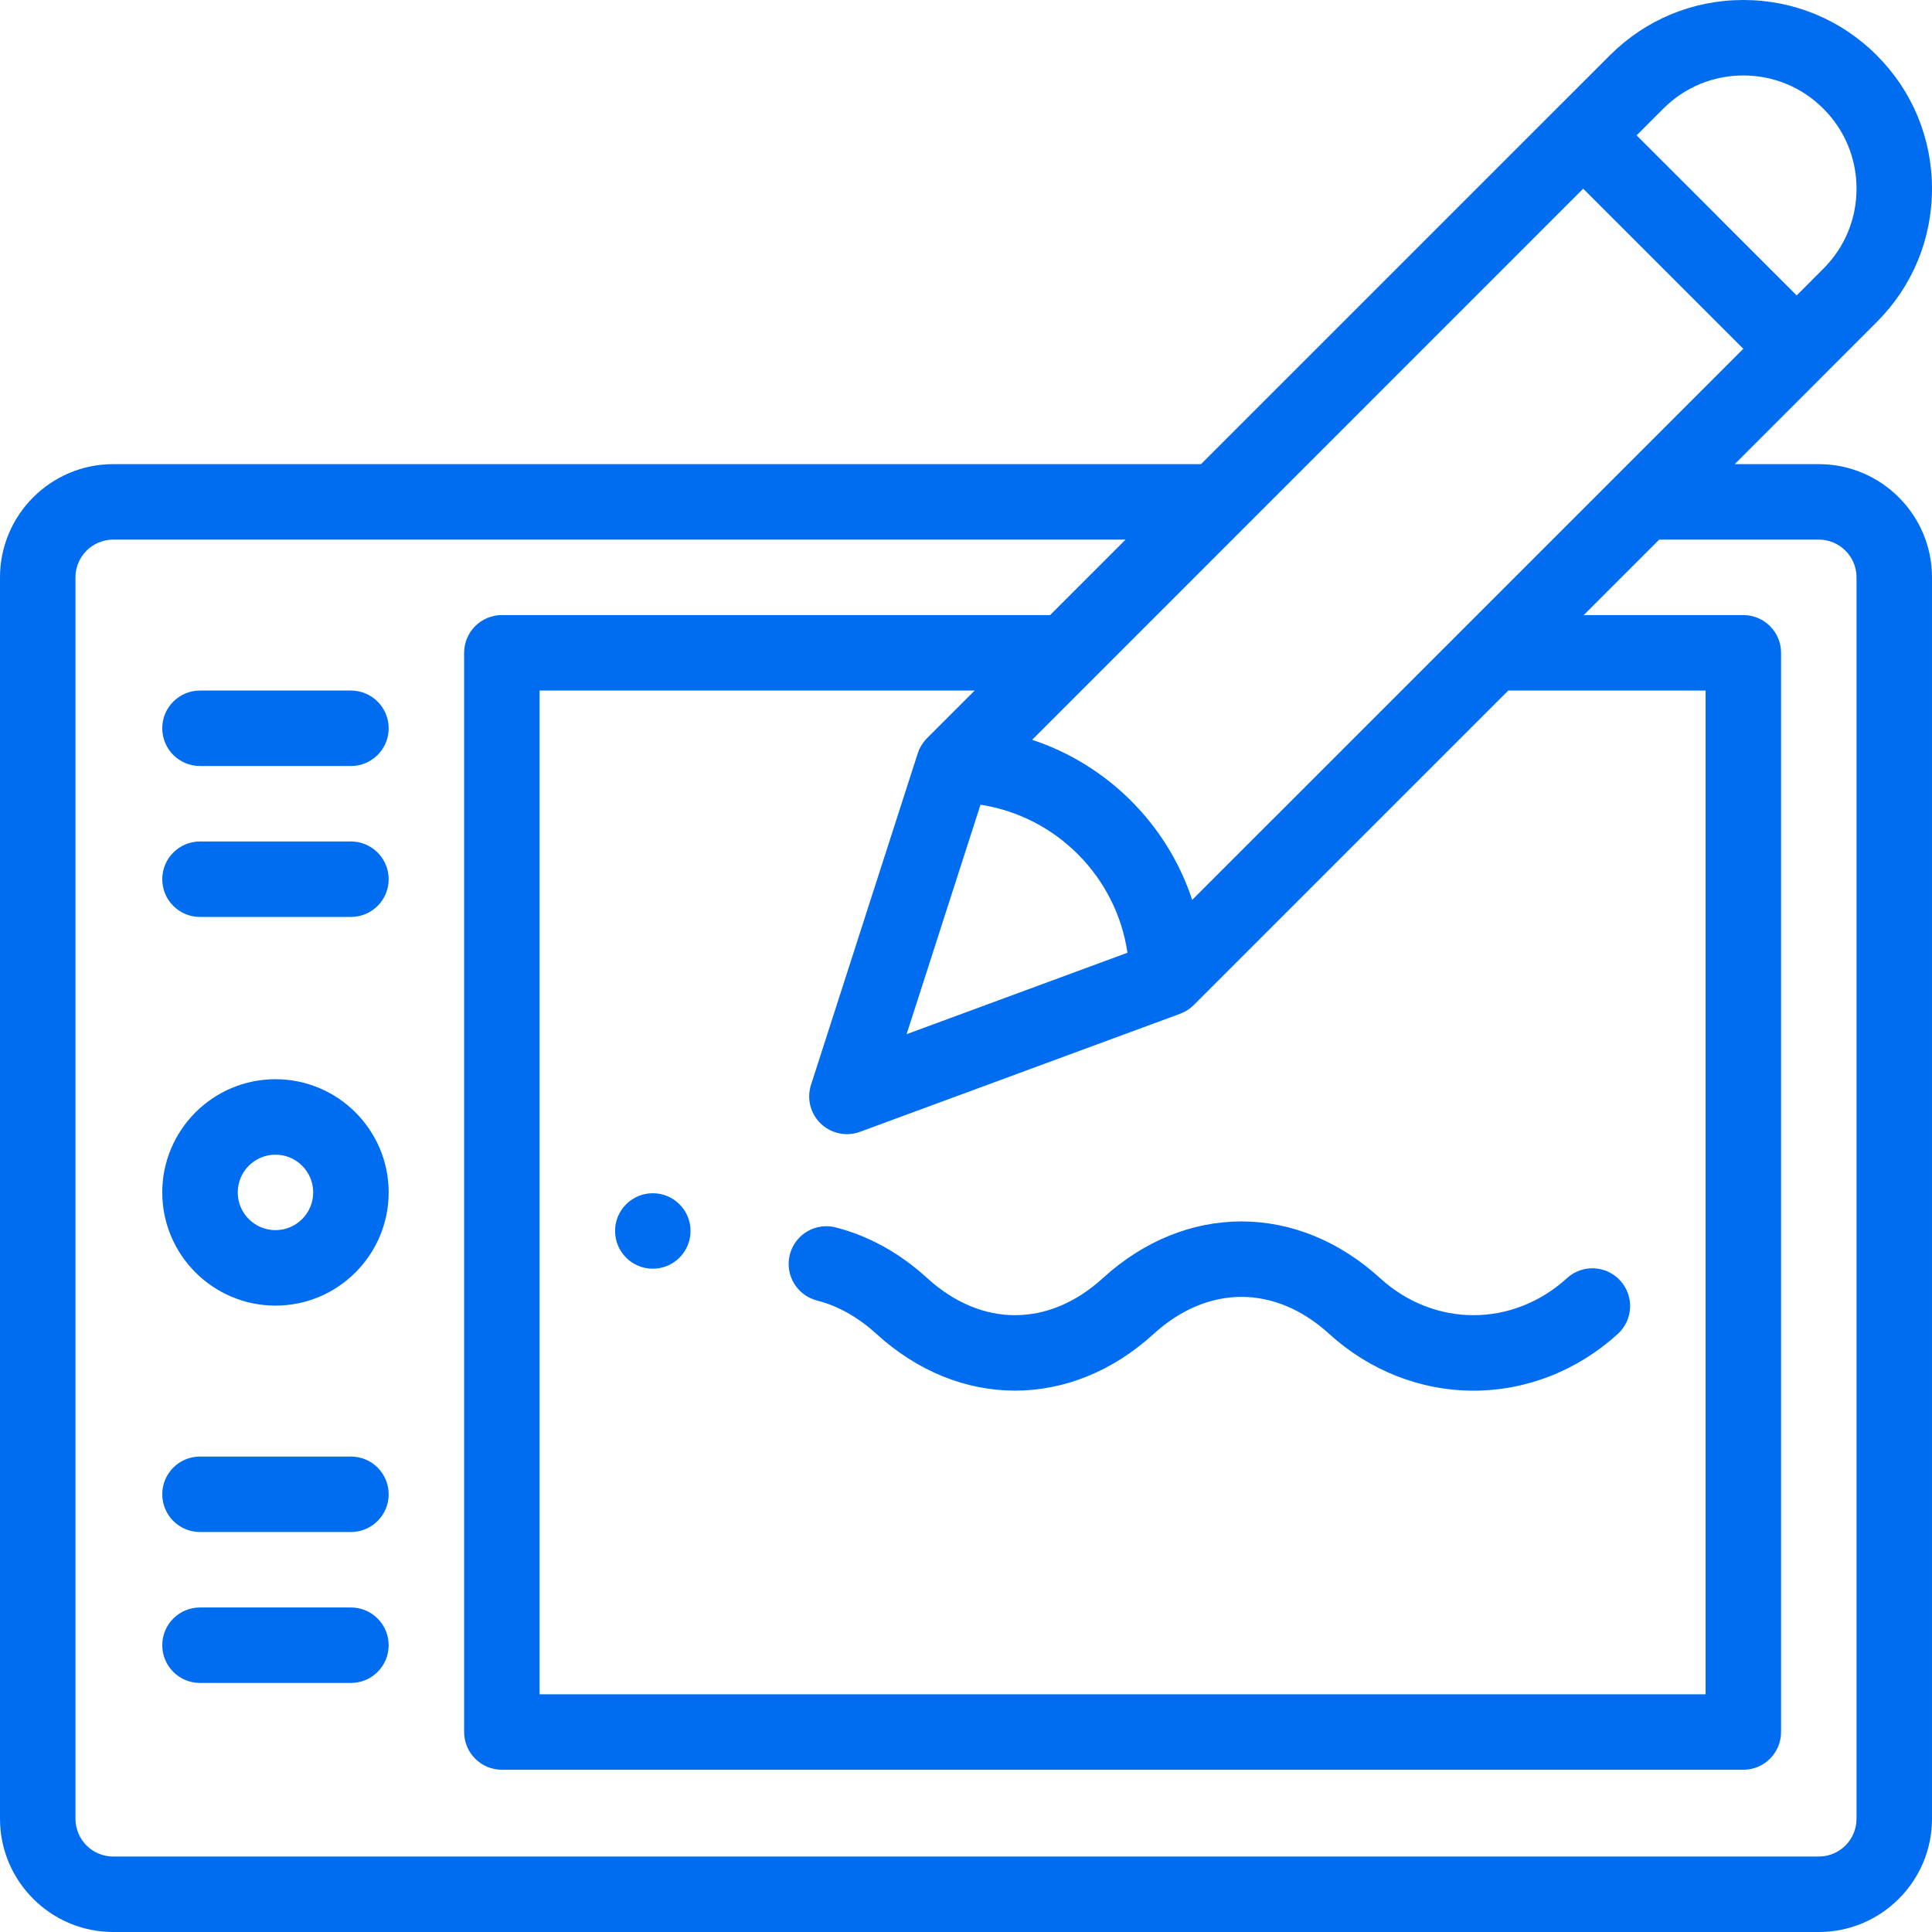 <?xml version="1.0" encoding="iso-8859-1"?>
<!-- Generator: Adobe Illustrator 19.0.0, SVG Export Plug-In . SVG Version: 6.00 Build 0)  -->
<svg xmlns="http://www.w3.org/2000/svg" xmlns:xlink="http://www.w3.org/1999/xlink" version="1.1" id="Capa_1" x="0px" y="0px" viewBox="0 0 512.002 512.002" style="enable-background:new 0 0 512.002 512.002;" xml:space="preserve" width="512px" height="512px">
<g>
	<g>
		<path d="M173.001,316.222c-5.52,0-10,4.47-10,10c0,5.52,4.48,10,10,10c5.52,0,10-4.48,10-10    C183.001,320.692,178.521,316.222,173.001,316.222z" fill="#006DF0"/>
	</g>
</g>
<g>
	<g>
		<path d="M482.001,123.002h-22.29l23.5-23.499l0.001-0.001l0.001-0.001l14.134-14.144C506.796,75.919,512,63.363,512,50.002    c0-13.361-5.204-25.918-14.646-35.349C487.911,5.204,475.356,0,462.001,0s-25.91,5.204-35.349,14.649l-14.147,14.137    c-0.002,0.002-0.003,0.003-0.005,0.005l-94.212,94.211H30.001c-16.542,0-30,13.458-30,30v329c0,16.542,13.458,30,30,30h452    c16.542,0,30-13.458,30-30v-329C512.001,136.46,498.543,123.002,482.001,123.002z M440.795,28.791    C446.46,23.122,453.991,20,462.001,20s15.541,3.122,21.214,8.798c5.666,5.659,8.786,13.189,8.786,21.204    c0,8.015-3.12,15.545-8.793,21.211l-7.069,7.075l-21.106-21.106c-0.035-0.036-0.065-0.076-0.101-0.112l-21.214-21.207    L440.795,28.791z M419.571,50.005l42.427,42.427L315.946,238.476c-6.595-19.997-22.422-35.823-42.419-42.419L419.571,50.005z     M245.666,195.637c-0.259,0.259-0.5,0.536-0.73,0.822c-0.068,0.085-0.13,0.173-0.194,0.26c-0.157,0.209-0.307,0.423-0.448,0.644    c-0.062,0.098-0.121,0.197-0.18,0.296c-0.136,0.232-0.262,0.47-0.38,0.713c-0.042,0.088-0.087,0.174-0.127,0.263    c-0.136,0.305-0.259,0.617-0.365,0.938c-0.008,0.025-0.021,0.049-0.029,0.074l-0.012,0.039c-0.009,0.03-0.02,0.059-0.029,0.089    l-28.249,87.722c-1.173,3.642-0.165,7.634,2.597,10.283c1.895,1.817,4.386,2.783,6.924,2.783c1.16,0,2.331-0.202,3.458-0.618    l84.85-31.29c0.052-0.019,0.1-0.046,0.152-0.065c0.219-0.085,0.434-0.179,0.645-0.279c0.104-0.049,0.209-0.097,0.311-0.15    c0.208-0.107,0.409-0.224,0.608-0.344c0.098-0.059,0.197-0.115,0.293-0.178c0.203-0.133,0.397-0.277,0.59-0.424    c0.082-0.063,0.167-0.12,0.247-0.185c0.262-0.214,0.515-0.438,0.755-0.677c0.003-0.003,0.007-0.006,0.01-0.009l83.347-83.342    h52.293v266h-309v-266H258.3L245.666,195.637z M259.843,213.255c20.098,3.093,35.994,19.088,38.949,39.231l-58.533,21.585    L259.843,213.255z M492.001,482.002c0,5.514-4.486,10-10,10h-452c-5.514,0-10-4.486-10-10v-329c0-5.514,4.486-10,10-10h268.29    l-19.997,20H133.001c-5.522,0-10,4.477-10,10v286c0,5.523,4.478,10,10,10h329c5.522,0,10-4.477,10-10v-286c0-5.523-4.478-10-10-10    h-42.292l20.001-20h42.291c5.514,0,10,4.486,10,10V482.002z" fill="#006DF0"/>
	</g>
</g>
<g>
	<g>
		<path d="M93.001,183.002h-40c-5.522,0-10,4.477-10,10c0,5.523,4.478,10,10,10h40c5.522,0,10-4.477,10-10    C103.001,187.479,98.524,183.002,93.001,183.002z" fill="#006DF0"/>
	</g>
</g>
<g>
	<g>
		<path d="M93.001,223.002h-40c-5.522,0-10,4.477-10,10c0,5.523,4.478,10,10,10h40c5.522,0,10-4.477,10-10    C103.001,227.479,98.524,223.002,93.001,223.002z" fill="#006DF0"/>
	</g>
</g>
<g>
	<g>
		<path d="M93.001,386.002h-40c-5.522,0-10,4.477-10,10s4.478,10,10,10h40c5.522,0,10-4.477,10-10S98.524,386.002,93.001,386.002z" fill="#006DF0"/>
	</g>
</g>
<g>
	<g>
		<path d="M93.001,426.002h-40c-5.522,0-10,4.477-10,10s4.478,10,10,10h40c5.522,0,10-4.477,10-10S98.524,426.002,93.001,426.002z" fill="#006DF0"/>
	</g>
</g>
<g>
	<g>
		<path d="M73.001,286.002c-16.542,0-30,13.458-30,30s13.458,30,30,30c16.542,0,30-13.458,30-30S89.543,286.002,73.001,286.002z     M73.001,326.002c-5.514,0-10-4.486-10-10c0-5.514,4.486-10,10-10c5.514,0,10,4.486,10,10    C83.001,321.516,78.515,326.002,73.001,326.002z" fill="#006DF0"/>
	</g>
</g>
<g>
	<g>
		<path d="M429.388,339.376c-3.721-4.081-10.047-4.372-14.127-0.65c-14.348,13.084-35.176,13.084-49.523,0    c-21.975-20.04-51.502-20.039-73.477,0c-14.348,13.085-32.176,13.084-46.527-0.003c-7.32-6.669-15.478-11.192-24.247-13.444    c-5.354-1.375-10.798,1.847-12.171,7.197c-1.374,5.349,1.85,10.799,7.198,12.173c5.573,1.431,10.873,4.41,15.749,8.853    c10.988,10.021,23.861,15.031,36.738,15.03c12.874-0.001,25.753-5.011,36.738-15.029c14.349-13.085,32.177-13.084,46.523,0    c10.634,9.698,24.214,15.039,38.238,15.039c14.024,0,27.604-5.341,38.238-15.039C432.819,349.782,433.11,343.457,429.388,339.376z    " fill="#006DF0"/>
	</g>
</g>
<g>
</g>
<g>
</g>
<g>
</g>
<g>
</g>
<g>
</g>
<g>
</g>
<g>
</g>
<g>
</g>
<g>
</g>
<g>
</g>
<g>
</g>
<g>
</g>
<g>
</g>
<g>
</g>
<g>
</g>
</svg>
